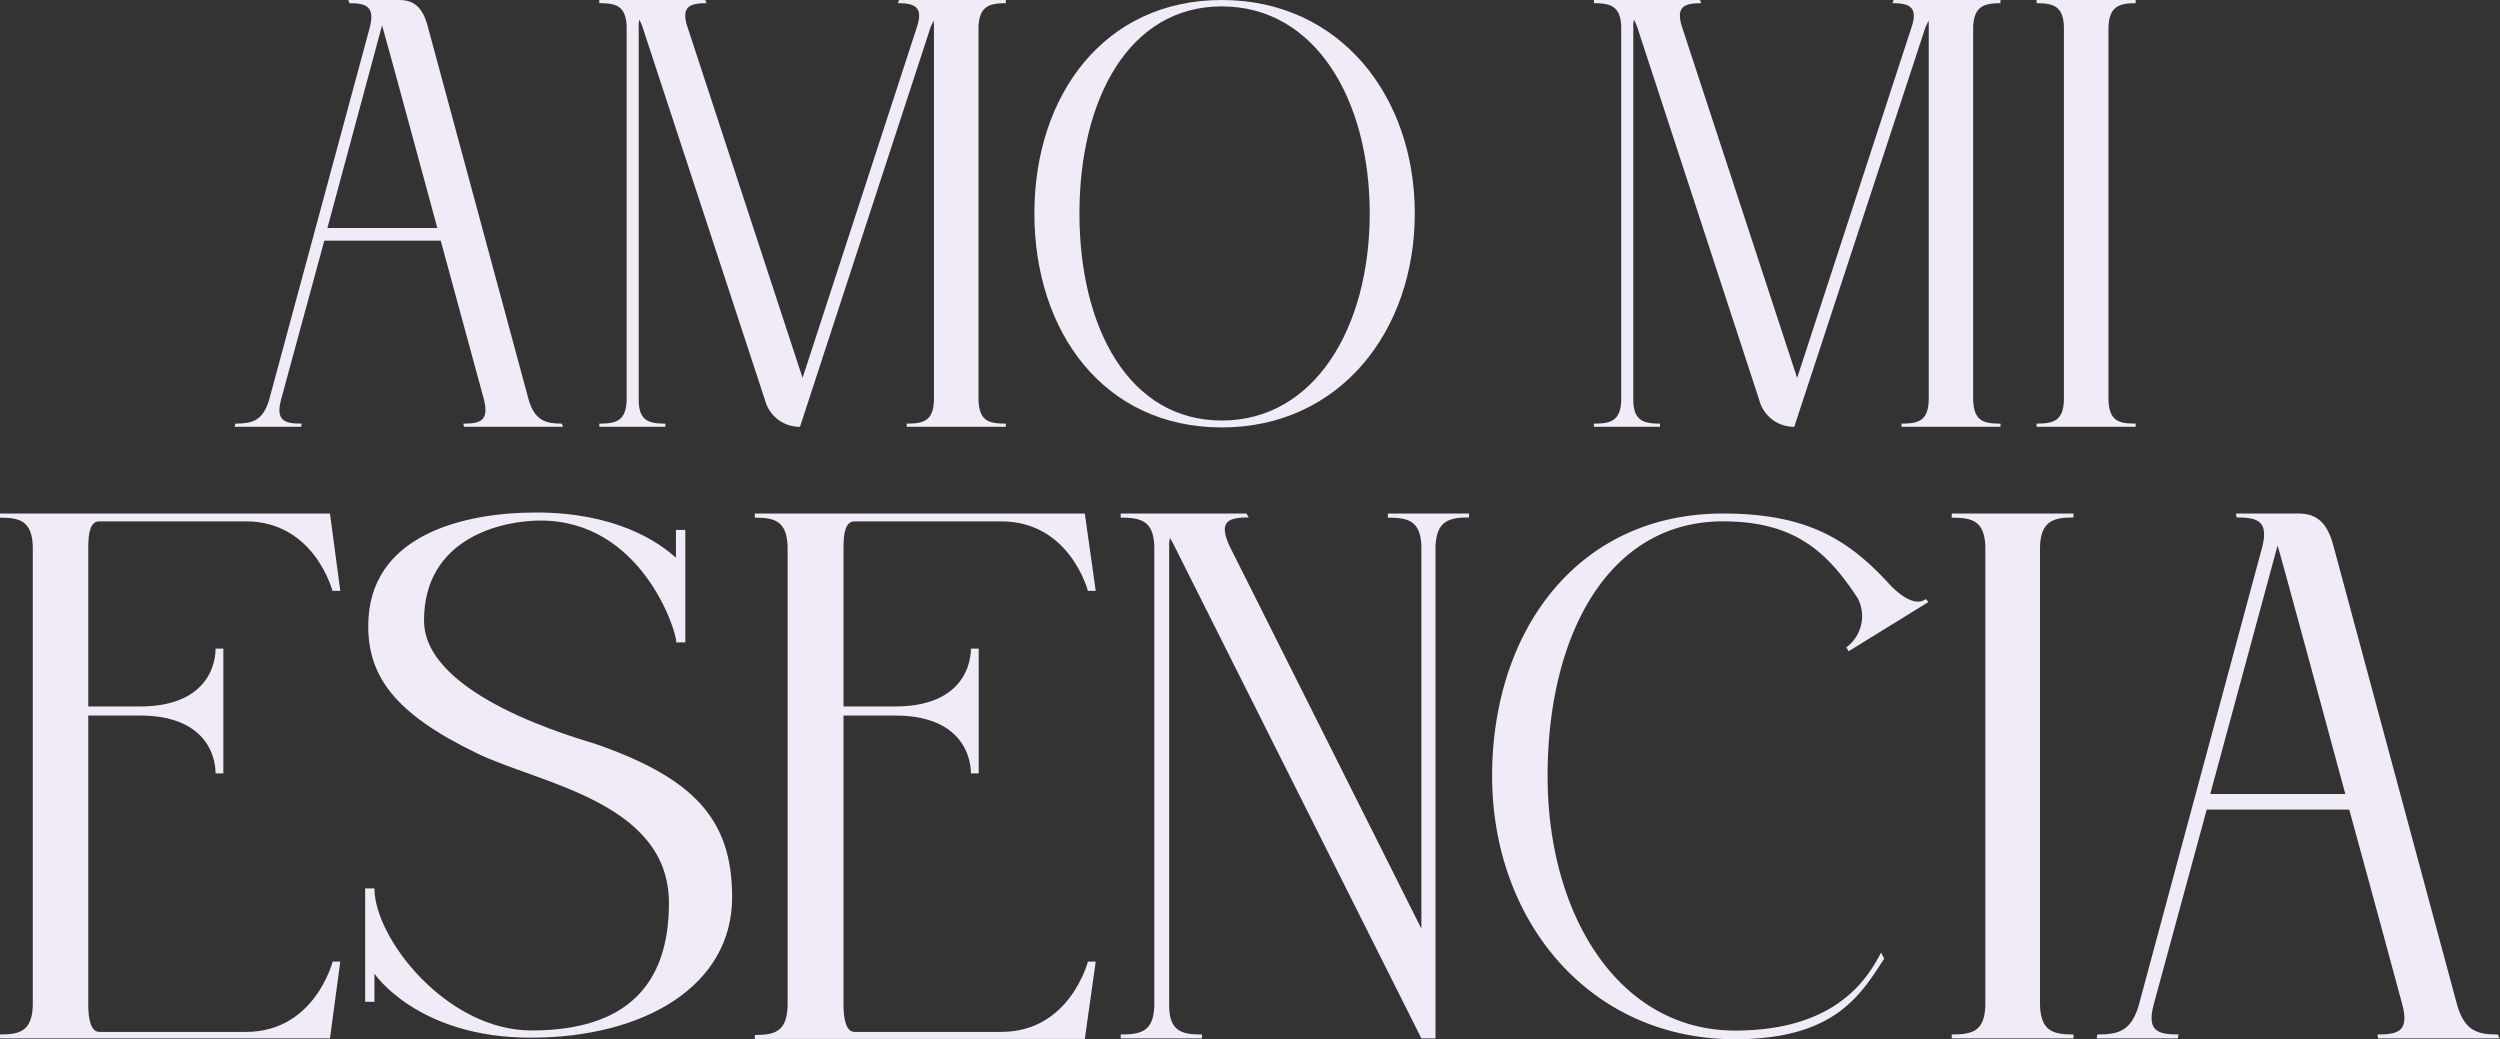 <svg xmlns="http://www.w3.org/2000/svg" viewBox="0 0 242.44 100.78"><rect x="0" y="0" width="242.44" height="100.78" fill="#333333" stroke="none"/><defs><style>.cls-1{fill:#f0ebf7;}</style></defs><g id="Capa_2" data-name="Capa 2"><g id="Capa_1-2" data-name="Capa 1"><path class="cls-1" d="M9.62,50.56c-.84,0-1.06,1.06-1.06,2.5V68.51h5c7.65,0,7.34-5.61,7.34-5.61h.76V75H20.9s.31-5.61-7.34-5.61h-5v28.1c0,1.44.3,2.58,1.06,2.58H23.86c6.66,0,8.4-6.82,8.4-6.82H33L32,100.7H0v-.38c1.89,0,3.1-.3,3.18-2.8V53c-.08-2.5-1.29-2.8-3.18-2.8V49.8H32L33,57.3h-.76s-1.74-6.74-8.4-6.74Z"/><path class="cls-1" d="M65.59,62.3c0-1.21-3.41-11.82-13.18-11.82-3.71,0-11.29,1.67-11.29,9.7,0,7.35,15,11.43,16.74,12C67.26,75.48,71,79.42,71,87c0,8.64-8.56,13.63-19.54,13.63s-15.15-6.21-15.15-6.21v2.73h-.9v-11h.9c0,4.85,7,13.78,15.23,13.78,9.09,0,13.33-4.31,13.33-12.35,0-9.84-12.58-11.58-18.64-14.54-8-3.86-10.52-7.49-10.52-12.34,0-8.86,9.31-11,16.28-11,7.65,0,11.82,2.8,13.56,4.39V51.39h.91V62.3Z"/><path class="cls-1" d="M82.86,50.56c-.84,0-1.06,1.06-1.06,2.5V68.51h5c7.65,0,7.35-5.61,7.35-5.61h.76V75h-.76s.3-5.61-7.35-5.61h-5v28.1c0,1.44.3,2.58,1.06,2.58H97.1c6.66,0,8.4-6.82,8.4-6.82h.76l-1.06,7.5h-32v-.38c1.89,0,3.1-.3,3.18-2.8V53c-.08-2.5-1.29-2.8-3.18-2.8V49.8h32l1.06,7.5h-.76s-1.74-6.74-8.4-6.74Z"/><path class="cls-1" d="M120.88,49.8l.22.38c-2,0-3,.38-1.81,2.88l18.55,37V53c-.07-2.5-1.29-2.8-3.25-2.8V49.8h7.87v.38c-2,0-3.18.38-3.25,2.88V100.7h-1.37L113.91,53a7,7,0,0,0-.46-.83,4,4,0,0,0-.07.91V97.44c0,2.58,1.21,2.88,3.18,2.88v.38h-7.88v-.38c2,0,3.18-.3,3.26-2.8V53c-.08-2.5-1.29-2.8-3.26-2.8V49.8Z"/><path class="cls-1" d="M180.18,58.06c-3-4.62-6.21-7.5-13.1-7.5-11.14,0-17,11.06-17,24.69s7,24.69,18.17,24.69c9.7,0,12.8-4.92,14.17-7.57l.3.6c-2.27,3.49-4.77,7.81-14.47,7.81-14.08,0-23.55-11.44-23.55-25.53S153,49.8,167.08,49.8c8.33,0,12.34,2.65,16.28,7,2,2,3,1.59,3.41,1.29l.23.3-7.73,4.77-.22-.38A3.77,3.77,0,0,0,180.18,58.06Z"/><path class="cls-1" d="M192.53,53c-.08-2.5-1.29-2.8-3.26-2.8V49.8h11.81v.38c-2,0-3.18.38-3.25,2.88V97.44c.07,2.58,1.29,2.88,3.25,2.88v.38H189.27v-.38c2,0,3.18-.3,3.26-2.8Z"/><path class="cls-1" d="M214,78.51l-5.15,18.93c-.68,2.58.45,2.88,2.42,2.88l-.07.38h-7.88l.08-.38c2,0,3.25-.3,4-2.8l12-44.54c.61-2.5-.53-2.8-2.5-2.8l-.07-.38h6.06c1.74,0,2.8.83,3.41,3.18l12,44.54c.75,2.5,2,2.8,3.94,2.8l.15.38H230.62l-.07-.38c2,0,3.1-.3,2.42-2.88,0,0-2.42-9-5.15-18.93Zm6.89-25.68L214.34,77h13.1S220.93,52.91,220.85,52.83Z"/><path class="cls-1" d="M31.45,23.34l-4.19,15.4c-.56,2.1.37,2.34,2,2.34l-.06.31H22.76l.06-.31c1.6,0,2.65-.24,3.27-2.27L35.88,2.59c.49-2-.43-2.28-2-2.28L33.79,0h4.92c1.42,0,2.28.68,2.78,2.59l9.79,36.22c.61,2,1.66,2.27,3.2,2.27l.12.31H45l-.07-.31c1.61,0,2.53-.24,2-2.34,0,0-2-7.33-4.19-15.4Zm5.6-20.88-5.3,19.65H42.41S37.11,2.53,37.05,2.46Z"/><path class="cls-1" d="M97.54,0V.31c-1.61,0-2.59.31-2.65,2.34V38.74c.06,2.1,1,2.34,2.65,2.34v.31H87.93v-.31c1.6,0,2.58-.24,2.64-2.27V2.59A1.78,1.78,0,0,0,90.51,2a2.25,2.25,0,0,1-.24.56L77.58,41.39a3.47,3.47,0,0,1-3.39-2.58L62.3,2.59a6.5,6.5,0,0,0-.3-.68,2.59,2.59,0,0,0-.06.74V38.74c0,2.1,1,2.34,2.58,2.34v.31h-6.4v-.31c1.6,0,2.58-.24,2.65-2.27V2.59C60.7.55,59.72.31,58.12.31V0H68.4l.12.31c-1.6,0-2.52.31-1.84,2.34l11.15,34,11.08-34c.68-2-.24-2.34-1.84-2.34L87.19,0Z"/><path class="cls-1" d="M118.48,0c11.45,0,18.72,9.3,18.72,20.7s-7.27,20.75-18.72,20.75-18.17-9.3-18.17-20.75S107.08,0,118.48,0Zm0,.62c-9,0-13.8,9-13.8,20.08s4.8,20.08,13.8,20.08,14.35-9,14.35-20.08S127.53.62,118.48.62Z"/><path class="cls-1" d="M194,0V.31c-1.6,0-2.59.31-2.65,2.34V38.74c.06,2.1,1,2.34,2.65,2.34v.31h-9.6v-.31c1.6,0,2.58-.24,2.64-2.27V2.59A1.78,1.78,0,0,0,187,2a2,2,0,0,1-.25.56L174,41.39a3.47,3.47,0,0,1-3.39-2.58L158.76,2.59a4.87,4.87,0,0,0-.31-.68,2.59,2.59,0,0,0-.06.74V38.74c0,2.1,1.05,2.34,2.59,2.34v.31h-6.41v-.31c1.6,0,2.59-.24,2.65-2.27V2.59c-.06-2-1.05-2.28-2.65-2.28V0h10.29l.12.31c-1.6,0-2.52.31-1.85,2.34l11.15,34,11.09-34c.68-2-.25-2.34-1.85-2.34l.12-.31Z"/><path class="cls-1" d="M200.15,2.59c-.06-2-1.05-2.28-2.65-2.28V0h9.61V.31c-1.6,0-2.58.31-2.64,2.34V38.74c.06,2.1,1,2.34,2.64,2.34v.31H197.5v-.31c1.6,0,2.59-.24,2.65-2.27Z"/></g></g></svg>
